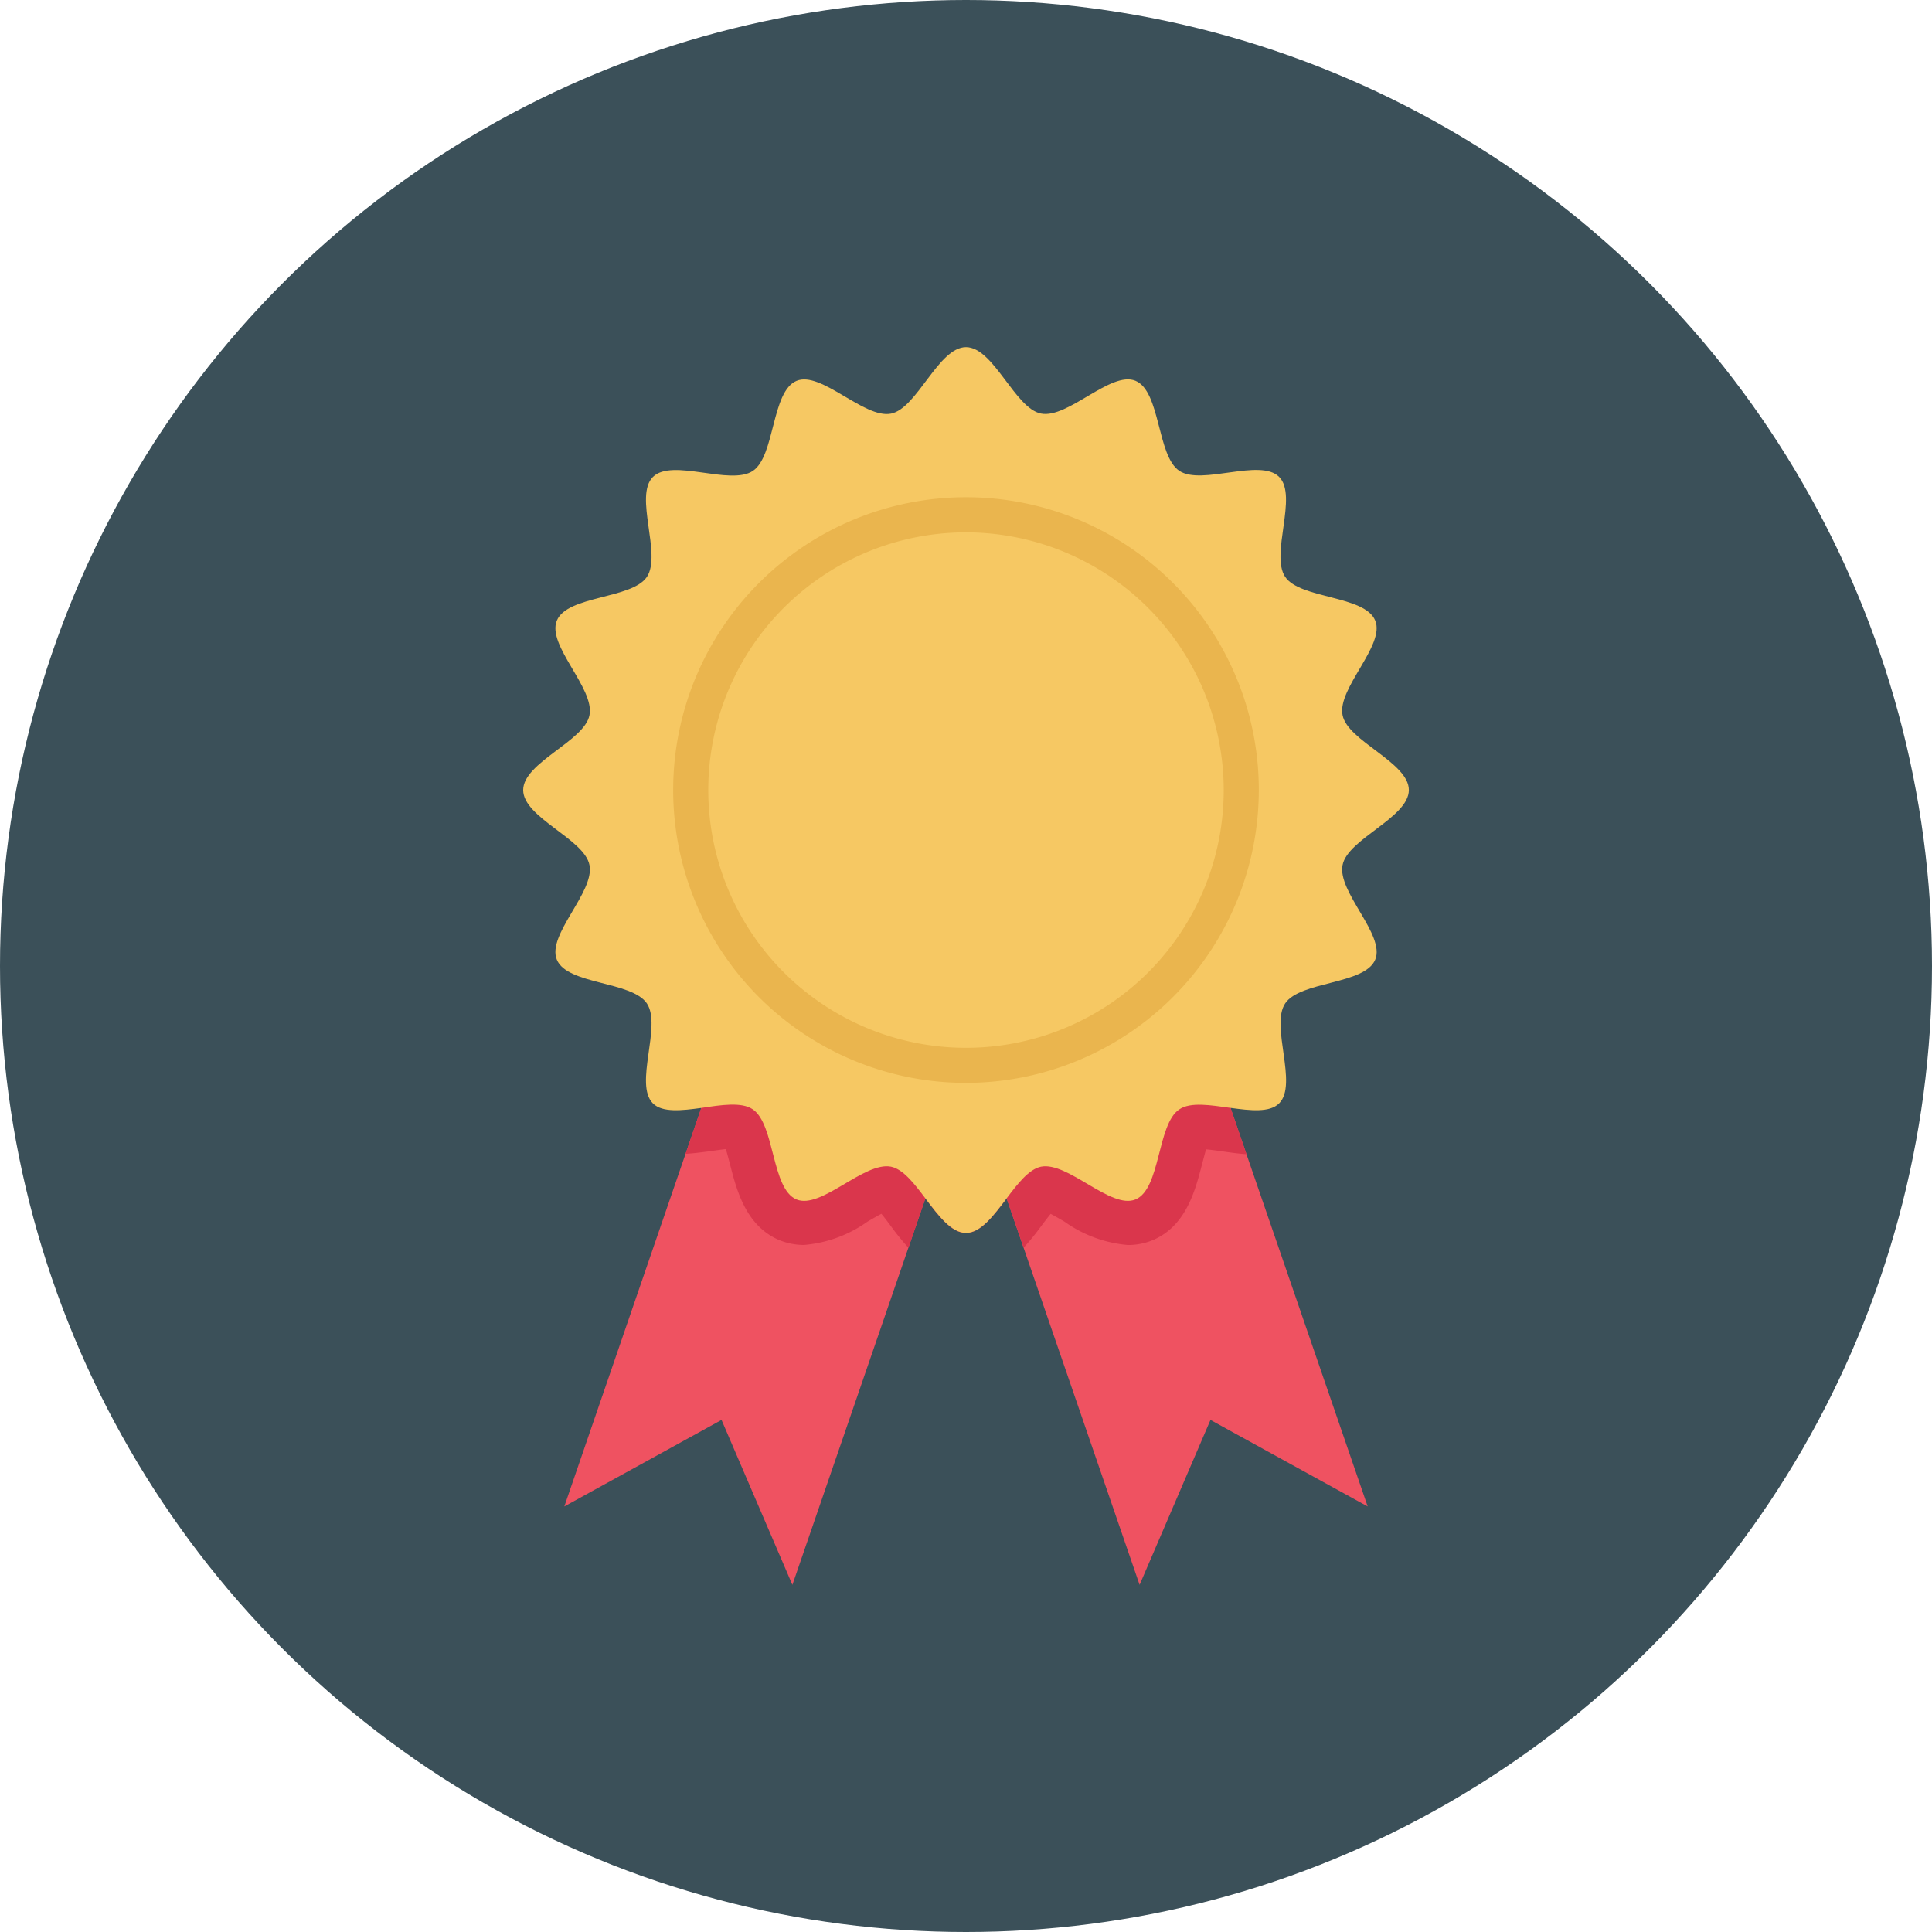 <svg height="512" viewBox="0 0 128 128" width="512" xmlns="http://www.w3.org/2000/svg"><g id="Circle_Grid" data-name="Circle Grid"><circle cx="64" cy="64" fill="#3b5059" r="64"/></g><g id="icon"><path d="m90.613 99.807-10.416-5.732-4.695 10.925-7.688-22.339-1.124-3.266-2.69-7.835 15.111-5.203 2.416 7.042 1.056 3.071z" fill="#ef5261"/><path d="m64 71.56-2.69 7.835-1.124 3.266-7.688 22.339-4.695-10.925-10.416 5.732 8.03-23.356 1.047-3.052 2.425-7.042z" fill="#ef5261"/><path d="m82.583 76.47c-.557-.039-1.105-.117-1.643-.195-.352-.049-.724-.1-1.037-.128-.088.313-.186.695-.264.988-.45 1.731-1.056 4.108-3.286 5.037a4.311 4.311 0 0 1 -1.624.313 8.465 8.465 0 0 1 -4.2-1.545c-.274-.157-.617-.362-.92-.518-.2.244-.43.547-.606.782a16.352 16.352 0 0 1 -1.184 1.457l-1.129-3.261c-.851 1.124-1.712 2.288-2.69 2.288s-1.839-1.164-2.69-2.288l-1.124 3.266a16.352 16.352 0 0 1 -1.186-1.466c-.176-.235-.4-.538-.606-.782-.3.156-.646.361-.92.518a8.465 8.465 0 0 1 -4.2 1.545 4.311 4.311 0 0 1 -1.624-.313c-2.23-.929-2.846-3.306-3.286-5.037-.078-.293-.176-.675-.274-1-.3.029-.675.088-1.027.137-.538.068-1.086.146-1.643.176l1.044-3.044 2.425-7.042 15.111 5.202 15.111-5.2 2.416 7.04z" fill="#da364c"/><path d="m88.95 57.31c-.362 1.78 2.846 4.626 2.162 6.269-.685 1.663-4.969 1.409-5.966 2.9s.87 5.35-.4 6.622c-.626.626-1.908.479-3.218.3s-2.651-.411-3.4.1c-1.477.988-1.222 5.272-2.9 5.966-1.633.675-4.479-2.523-6.259-2.171-.8.166-1.536 1.115-2.279 2.1-.851 1.124-1.712 2.288-2.69 2.288s-1.839-1.164-2.69-2.288c-.743-.988-1.477-1.937-2.279-2.1-1.78-.352-4.626 2.846-6.259 2.171-1.673-.694-1.418-4.978-2.905-5.976-.743-.5-2.093-.284-3.4-.088-1.3.176-2.583.323-3.209-.3-1.271-1.272.6-5.135-.4-6.622s-5.281-1.232-5.966-2.9c-.684-1.643 2.524-4.489 2.162-6.269-.333-1.731-4.392-3.139-4.392-4.968s4.059-3.238 4.392-4.959c.362-1.78-2.846-4.636-2.162-6.269.685-1.673 4.969-1.419 5.966-2.895 1-1.5-.87-5.36.4-6.622s5.126.6 6.622-.4c1.477-.988 1.222-5.272 2.895-5.966 1.633-.675 4.479 2.523 6.259 2.171 1.729-.345 3.137-4.404 4.966-4.404s3.237 4.059 4.969 4.4c1.78.352 4.626-2.846 6.259-2.171 1.673.694 1.418 4.978 2.905 5.966s5.35-.861 6.612.4-.6 5.125.4 6.622c1 1.476 5.281 1.222 5.966 2.895.684 1.633-2.524 4.489-2.162 6.269.333 1.721 4.392 3.13 4.392 4.959s-4.058 3.239-4.391 4.97z" fill="#f6c863"/><path d="m64 71.743a19.4 19.4 0 1 1 19.4-19.4 19.42 19.42 0 0 1 -19.4 19.4zm0-36.473a17.075 17.075 0 1 0 17.075 17.075 17.095 17.095 0 0 0 -17.075-17.075z" fill="#eab54e"/></g></svg>